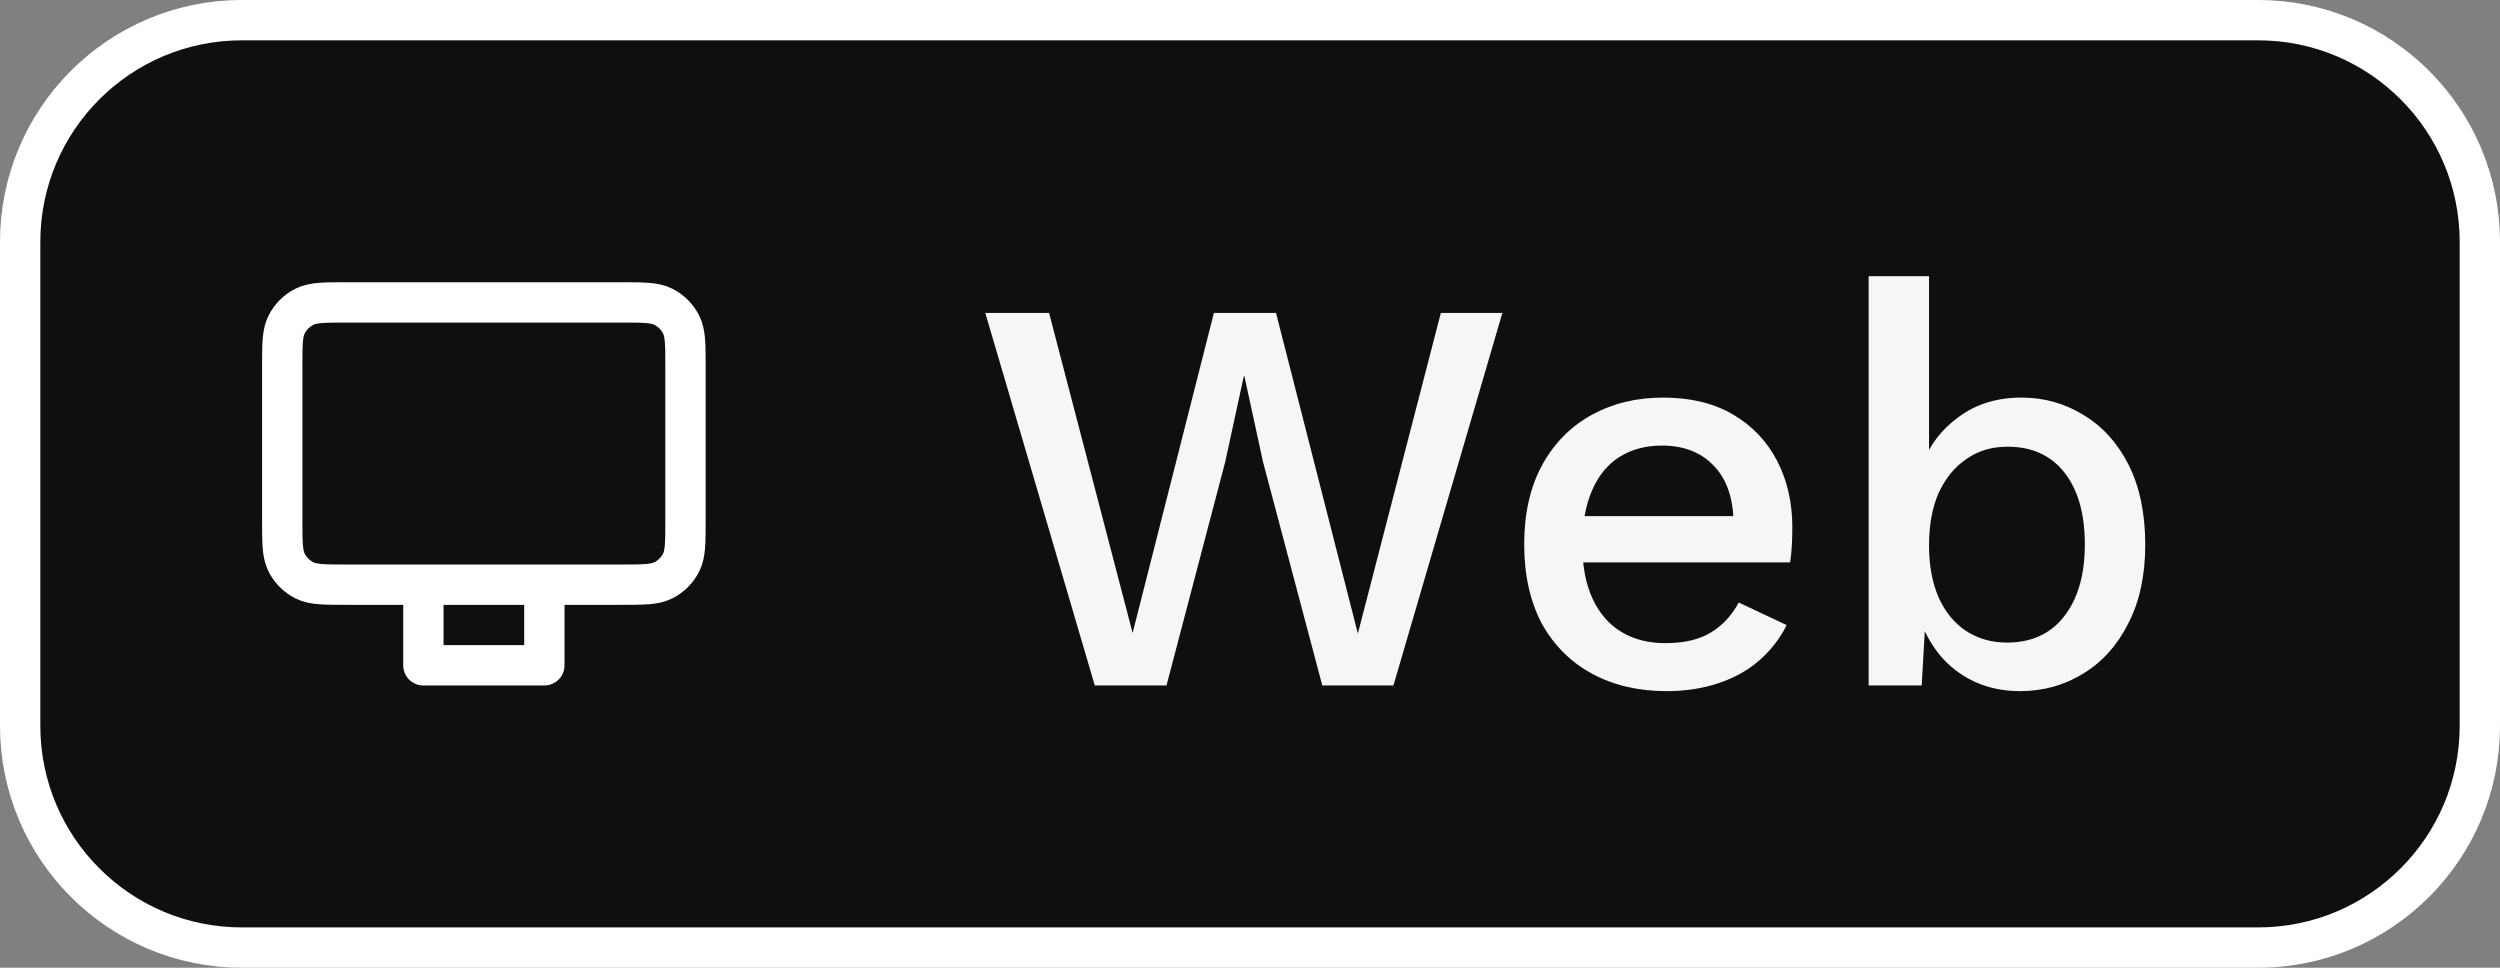 <svg width="62" height="24" viewBox="0 0 62 24" fill="none" xmlns="http://www.w3.org/2000/svg">
<rect x="0" y="0" width="62" height="24" fill="#808080" stroke="none"/>
<path d="M0.5 6C0.5 2.962 2.962 0.5 6 0.5H56C59.038 0.5 61.5 2.962 61.5 6V18C61.5 21.038 59.038 23.5 56 23.5H6C2.962 23.5 0.5 21.038 0.5 18V6Z" fill="#0F0F0F"/>
<path d="M0.5 6C0.5 2.962 2.962 0.5 6 0.5H56C59.038 0.5 61.5 2.962 61.5 6V18C61.5 21.038 59.038 23.5 56 23.5H6C2.962 23.5 0.5 21.038 0.5 18V6Z" stroke="white"/>
<path d="M13.5 14.5V16.5H10.5V14.5M8.6 14.5H15.4C15.96 14.5 16.24 14.5 16.454 14.391C16.642 14.295 16.795 14.142 16.891 13.954C17 13.74 17 13.46 17 12.9V9.1C17 8.54 17 8.26 16.891 8.046C16.795 7.858 16.642 7.705 16.454 7.609C16.24 7.5 15.96 7.5 15.4 7.5H8.6C8.04 7.5 7.76 7.5 7.546 7.609C7.358 7.705 7.205 7.858 7.109 8.046C7 8.26 7 8.54 7 9.1V12.9C7 13.46 7 13.74 7.109 13.954C7.205 14.142 7.358 14.295 7.546 14.391C7.76 14.5 8.04 14.5 8.6 14.5Z" stroke="white" stroke-linecap="round" stroke-linejoin="round"/>
<path d="M27.151 17L24.435 7.76H26.017L28.089 15.698L30.105 7.76H31.645L33.675 15.712L35.733 7.76H37.259L34.557 17H32.793L31.323 11.456L30.861 9.328H30.847L30.385 11.456L28.929 17H27.151ZM41.328 17.14C40.628 17.14 40.012 16.995 39.48 16.706C38.948 16.417 38.533 16.001 38.234 15.46C37.945 14.909 37.8 14.256 37.8 13.5C37.8 12.744 37.945 12.095 38.234 11.554C38.533 11.003 38.943 10.583 39.466 10.294C39.989 10.005 40.581 9.86 41.244 9.86C41.925 9.86 42.504 10 42.98 10.28C43.456 10.56 43.82 10.943 44.072 11.428C44.324 11.913 44.45 12.464 44.45 13.08C44.45 13.248 44.445 13.407 44.436 13.556C44.427 13.705 44.413 13.836 44.394 13.948H38.766V12.8H43.736L42.994 13.024C42.994 12.389 42.835 11.904 42.518 11.568C42.201 11.223 41.767 11.05 41.216 11.05C40.815 11.05 40.465 11.143 40.166 11.33C39.867 11.517 39.639 11.797 39.48 12.17C39.321 12.534 39.242 12.982 39.242 13.514C39.242 14.037 39.326 14.48 39.494 14.844C39.662 15.208 39.9 15.483 40.208 15.67C40.516 15.857 40.88 15.95 41.3 15.95C41.767 15.95 42.145 15.861 42.434 15.684C42.723 15.507 42.952 15.259 43.12 14.942L44.31 15.502C44.142 15.838 43.913 16.132 43.624 16.384C43.344 16.627 43.008 16.813 42.616 16.944C42.224 17.075 41.795 17.14 41.328 17.14ZM50.094 17.14C49.683 17.14 49.305 17.061 48.96 16.902C48.624 16.743 48.339 16.524 48.106 16.244C47.872 15.955 47.7 15.633 47.588 15.278L47.77 15.04L47.658 17H46.342V6.85H47.84V11.764L47.672 11.526C47.849 11.041 48.152 10.644 48.582 10.336C49.011 10.019 49.529 9.86 50.136 9.86C50.696 9.86 51.209 10.005 51.676 10.294C52.152 10.583 52.525 10.999 52.796 11.54C53.066 12.081 53.202 12.739 53.202 13.514C53.202 14.27 53.062 14.919 52.782 15.46C52.511 16.001 52.138 16.417 51.662 16.706C51.195 16.995 50.672 17.14 50.094 17.14ZM49.772 15.936C50.378 15.936 50.85 15.721 51.186 15.292C51.531 14.853 51.704 14.256 51.704 13.5C51.704 12.744 51.536 12.151 51.2 11.722C50.864 11.293 50.392 11.078 49.786 11.078C49.394 11.078 49.053 11.181 48.764 11.386C48.474 11.582 48.246 11.862 48.078 12.226C47.919 12.59 47.84 13.024 47.84 13.528C47.84 14.023 47.919 14.452 48.078 14.816C48.236 15.171 48.46 15.446 48.75 15.642C49.048 15.838 49.389 15.936 49.772 15.936Z" fill="#F6F6F6"/>
</svg>

